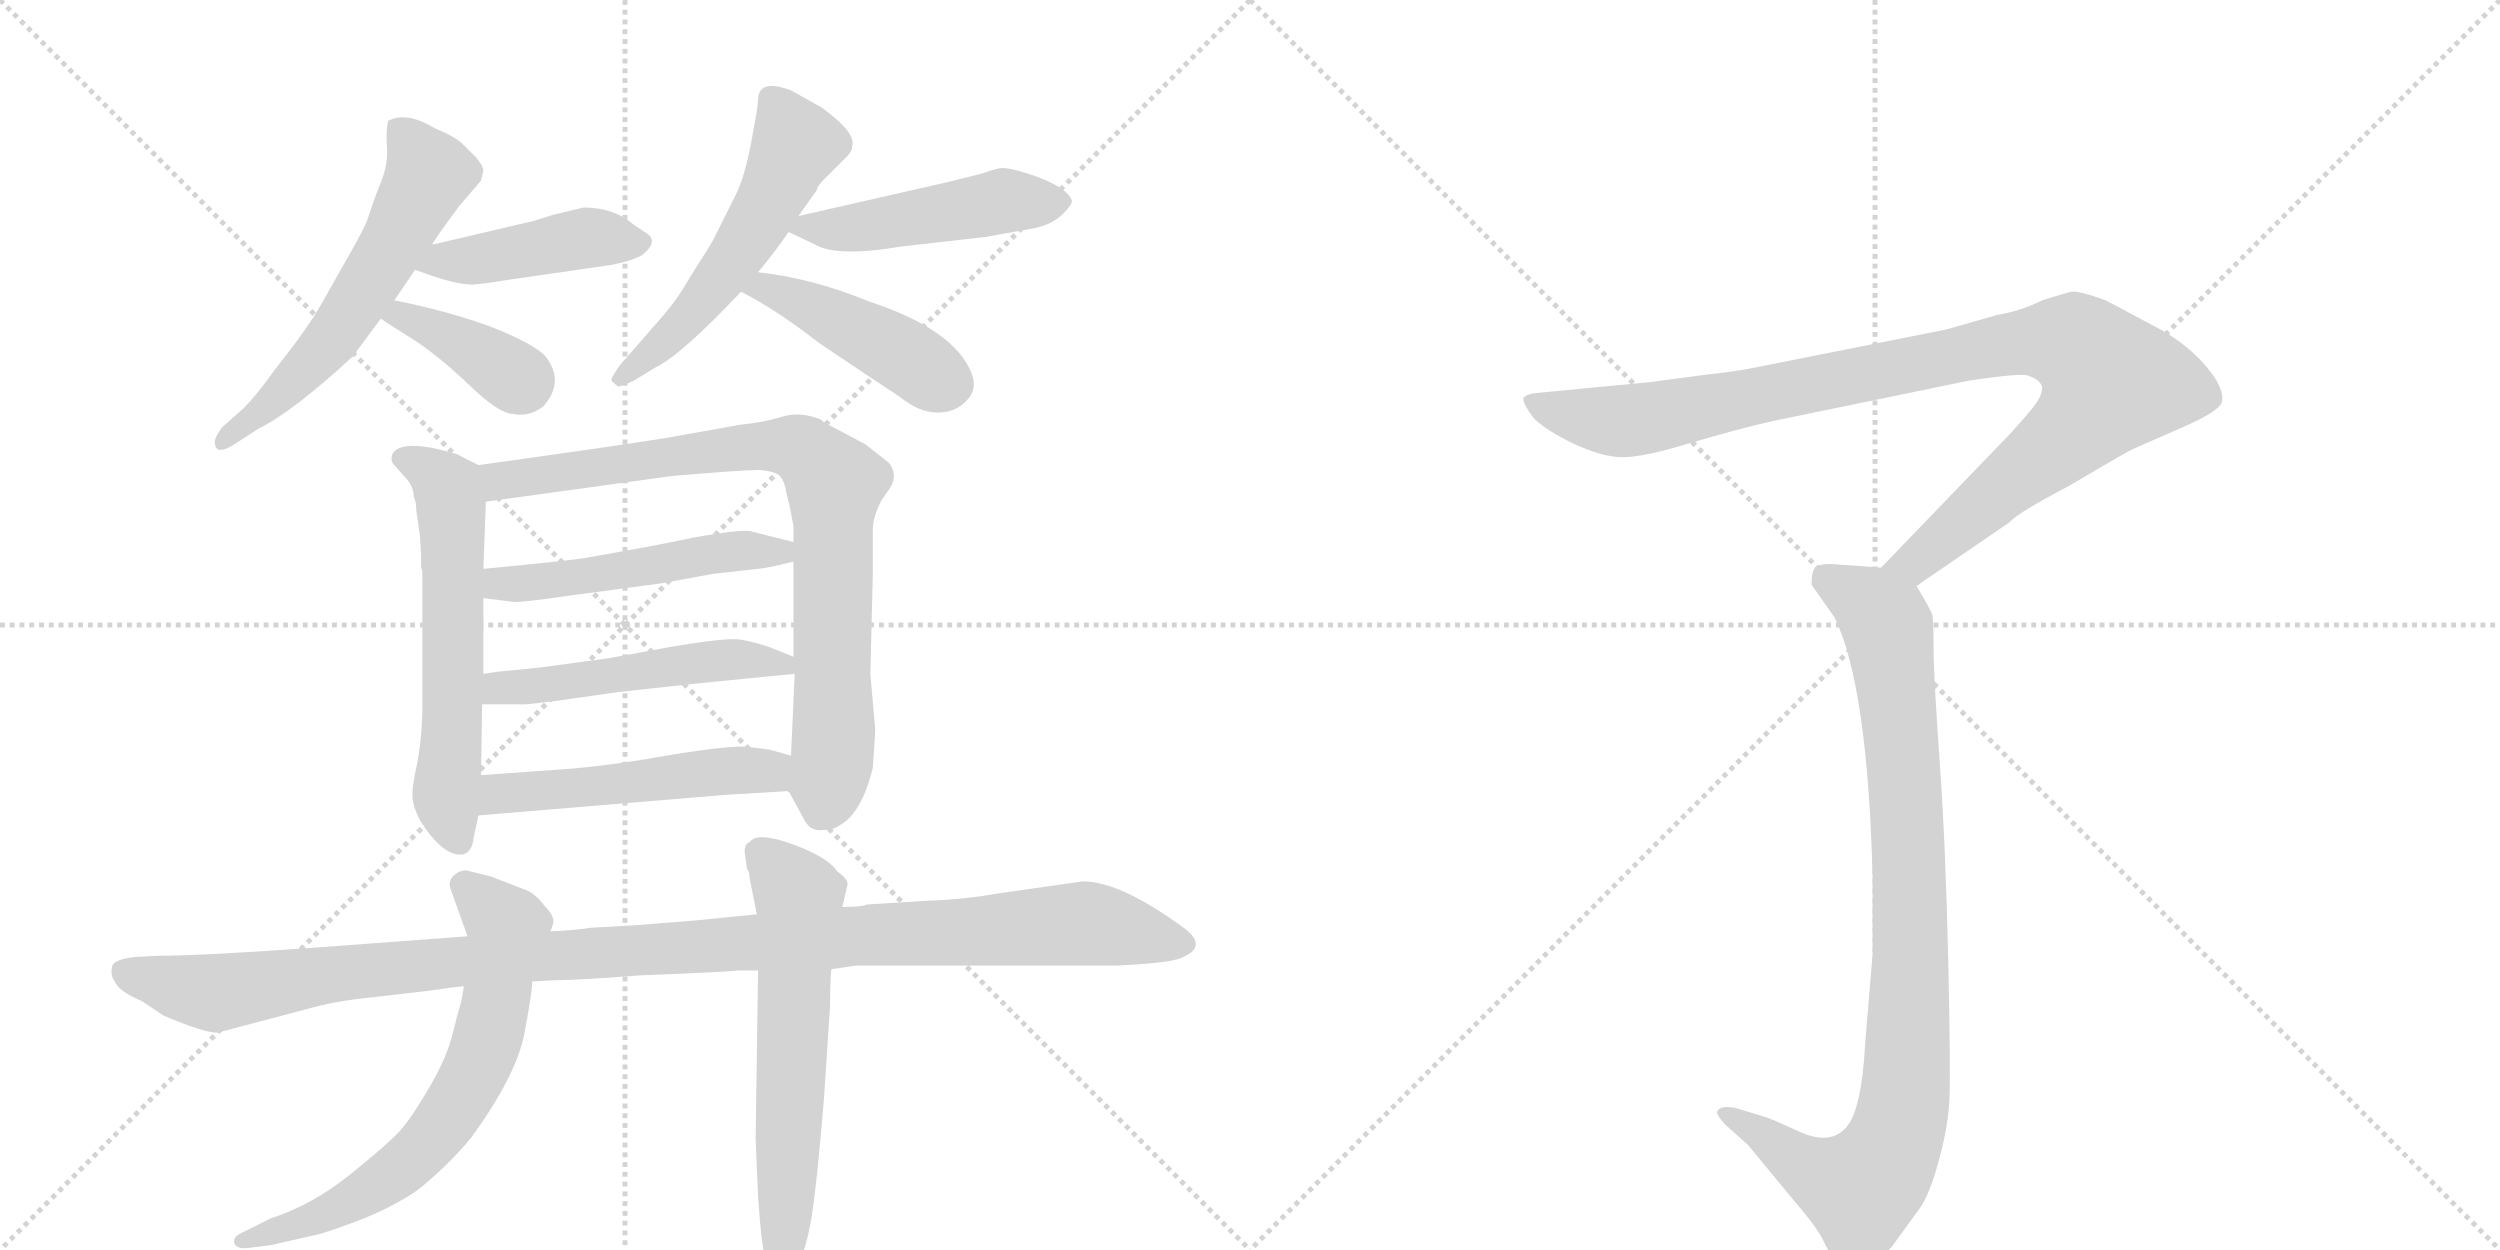 <svg version="1.1" viewBox="0 0 2048 1024" xmlns="http://www.w3.org/2000/svg">
  <g stroke="lightgray" stroke-dasharray="1,1" stroke-width="1" transform="scale(4, 4)">
    <line x1="0" y1="0" x2="256" y2="256"></line>
    <line x1="256" y1="0" x2="0" y2="256"></line>
    <line x1="128" y1="0" x2="128" y2="256"></line>
    <line x1="0" y1="128" x2="256" y2="128"></line>
    <line x1="256" y1="0" x2="512" y2="256"></line>
    <line x1="512" y1="0" x2="256" y2="256"></line>
    <line x1="384" y1="0" x2="384" y2="256"></line>
    <line x1="256" y1="128" x2="512" y2="128"></line>
  </g>
<g transform="scale(1, -1) translate(0, -850)">
   <style type="text/css">
    @keyframes keyframes0 {
      from {
       stroke: black;
       stroke-dashoffset: 579;
       stroke-width: 128;
       }
       65% {
       animation-timing-function: step-end;
       stroke: black;
       stroke-dashoffset: 0;
       stroke-width: 128;
       }
       to {
       stroke: black;
       stroke-width: 1024;
       }
       }
       #make-me-a-hanzi-animation-0 {
         animation: keyframes0 0.721s both;
         animation-delay: 0s;
         animation-timing-function: linear;
       }
    @keyframes keyframes1 {
      from {
       stroke: black;
       stroke-dashoffset: 434;
       stroke-width: 128;
       }
       59% {
       animation-timing-function: step-end;
       stroke: black;
       stroke-dashoffset: 0;
       stroke-width: 128;
       }
       to {
       stroke: black;
       stroke-width: 1024;
       }
       }
       #make-me-a-hanzi-animation-1 {
         animation: keyframes1 0.603s both;
         animation-delay: 0.721s;
         animation-timing-function: linear;
       }
    @keyframes keyframes2 {
      from {
       stroke: black;
       stroke-dashoffset: 379;
       stroke-width: 128;
       }
       55% {
       animation-timing-function: step-end;
       stroke: black;
       stroke-dashoffset: 0;
       stroke-width: 128;
       }
       to {
       stroke: black;
       stroke-width: 1024;
       }
       }
       #make-me-a-hanzi-animation-2 {
         animation: keyframes2 0.558s both;
         animation-delay: 1.324s;
         animation-timing-function: linear;
       }
    @keyframes keyframes3 {
      from {
       stroke: black;
       stroke-dashoffset: 534;
       stroke-width: 128;
       }
       63% {
       animation-timing-function: step-end;
       stroke: black;
       stroke-dashoffset: 0;
       stroke-width: 128;
       }
       to {
       stroke: black;
       stroke-width: 1024;
       }
       }
       #make-me-a-hanzi-animation-3 {
         animation: keyframes3 0.685s both;
         animation-delay: 1.883s;
         animation-timing-function: linear;
       }
    @keyframes keyframes4 {
      from {
       stroke: black;
       stroke-dashoffset: 473;
       stroke-width: 128;
       }
       61% {
       animation-timing-function: step-end;
       stroke: black;
       stroke-dashoffset: 0;
       stroke-width: 128;
       }
       to {
       stroke: black;
       stroke-width: 1024;
       }
       }
       #make-me-a-hanzi-animation-4 {
         animation: keyframes4 0.635s both;
         animation-delay: 2.567s;
         animation-timing-function: linear;
       }
    @keyframes keyframes5 {
      from {
       stroke: black;
       stroke-dashoffset: 439;
       stroke-width: 128;
       }
       59% {
       animation-timing-function: step-end;
       stroke: black;
       stroke-dashoffset: 0;
       stroke-width: 128;
       }
       to {
       stroke: black;
       stroke-width: 1024;
       }
       }
       #make-me-a-hanzi-animation-5 {
         animation: keyframes5 0.607s both;
         animation-delay: 3.202s;
         animation-timing-function: linear;
       }
    @keyframes keyframes6 {
      from {
       stroke: black;
       stroke-dashoffset: 592;
       stroke-width: 128;
       }
       66% {
       animation-timing-function: step-end;
       stroke: black;
       stroke-dashoffset: 0;
       stroke-width: 128;
       }
       to {
       stroke: black;
       stroke-width: 1024;
       }
       }
       #make-me-a-hanzi-animation-6 {
         animation: keyframes6 0.732s both;
         animation-delay: 3.81s;
         animation-timing-function: linear;
       }
    @keyframes keyframes7 {
      from {
       stroke: black;
       stroke-dashoffset: 824;
       stroke-width: 128;
       }
       73% {
       animation-timing-function: step-end;
       stroke: black;
       stroke-dashoffset: 0;
       stroke-width: 128;
       }
       to {
       stroke: black;
       stroke-width: 1024;
       }
       }
       #make-me-a-hanzi-animation-7 {
         animation: keyframes7 0.921s both;
         animation-delay: 4.541s;
         animation-timing-function: linear;
       }
    @keyframes keyframes8 {
      from {
       stroke: black;
       stroke-dashoffset: 503;
       stroke-width: 128;
       }
       62% {
       animation-timing-function: step-end;
       stroke: black;
       stroke-dashoffset: 0;
       stroke-width: 128;
       }
       to {
       stroke: black;
       stroke-width: 1024;
       }
       }
       #make-me-a-hanzi-animation-8 {
         animation: keyframes8 0.659s both;
         animation-delay: 5.462s;
         animation-timing-function: linear;
       }
    @keyframes keyframes9 {
      from {
       stroke: black;
       stroke-dashoffset: 504;
       stroke-width: 128;
       }
       62% {
       animation-timing-function: step-end;
       stroke: black;
       stroke-dashoffset: 0;
       stroke-width: 128;
       }
       to {
       stroke: black;
       stroke-width: 1024;
       }
       }
       #make-me-a-hanzi-animation-9 {
         animation: keyframes9 0.66s both;
         animation-delay: 6.121s;
         animation-timing-function: linear;
       }
    @keyframes keyframes10 {
      from {
       stroke: black;
       stroke-dashoffset: 505;
       stroke-width: 128;
       }
       62% {
       animation-timing-function: step-end;
       stroke: black;
       stroke-dashoffset: 0;
       stroke-width: 128;
       }
       to {
       stroke: black;
       stroke-width: 1024;
       }
       }
       #make-me-a-hanzi-animation-10 {
         animation: keyframes10 0.661s both;
         animation-delay: 6.781s;
         animation-timing-function: linear;
       }
    @keyframes keyframes11 {
      from {
       stroke: black;
       stroke-dashoffset: 1129;
       stroke-width: 128;
       }
       79% {
       animation-timing-function: step-end;
       stroke: black;
       stroke-dashoffset: 0;
       stroke-width: 128;
       }
       to {
       stroke: black;
       stroke-width: 1024;
       }
       }
       #make-me-a-hanzi-animation-11 {
         animation: keyframes11 1.169s both;
         animation-delay: 7.442s;
         animation-timing-function: linear;
       }
    @keyframes keyframes12 {
      from {
       stroke: black;
       stroke-dashoffset: 670;
       stroke-width: 128;
       }
       69% {
       animation-timing-function: step-end;
       stroke: black;
       stroke-dashoffset: 0;
       stroke-width: 128;
       }
       to {
       stroke: black;
       stroke-width: 1024;
       }
       }
       #make-me-a-hanzi-animation-12 {
         animation: keyframes12 0.795s both;
         animation-delay: 8.611s;
         animation-timing-function: linear;
       }
    @keyframes keyframes13 {
      from {
       stroke: black;
       stroke-dashoffset: 619;
       stroke-width: 128;
       }
       67% {
       animation-timing-function: step-end;
       stroke: black;
       stroke-dashoffset: 0;
       stroke-width: 128;
       }
       to {
       stroke: black;
       stroke-width: 1024;
       }
       }
       #make-me-a-hanzi-animation-13 {
         animation: keyframes13 0.754s both;
         animation-delay: 9.406s;
         animation-timing-function: linear;
       }
    @keyframes keyframes14 {
      from {
       stroke: black;
       stroke-dashoffset: 993;
       stroke-width: 128;
       }
       76% {
       animation-timing-function: step-end;
       stroke: black;
       stroke-dashoffset: 0;
       stroke-width: 128;
       }
       to {
       stroke: black;
       stroke-width: 1024;
       }
       }
       #make-me-a-hanzi-animation-14 {
         animation: keyframes14 1.058s both;
         animation-delay: 10.16s;
         animation-timing-function: linear;
       }
    @keyframes keyframes15 {
      from {
       stroke: black;
       stroke-dashoffset: 919;
       stroke-width: 128;
       }
       75% {
       animation-timing-function: step-end;
       stroke: black;
       stroke-dashoffset: 0;
       stroke-width: 128;
       }
       to {
       stroke: black;
       stroke-width: 1024;
       }
       }
       #make-me-a-hanzi-animation-15 {
         animation: keyframes15 0.998s both;
         animation-delay: 11.218s;
         animation-timing-function: linear;
       }
</style>
<path d="M 323 604 Q 332 617 340 629 L 354 650 L 360 659 L 376 681 L 394 702 L 396 710 Q 396 714 390 721 L 379 732 Q 373 738 356 745 Q 333 759 318 751 Q 316 743 317 729.5 Q 318 716 312.5 702 Q 307 688 305 682 Q 303 676 301 670 Q 299 664 286.5 642 Q 274 620 263 600.5 Q 252 581 225 547 Q 210 526 200 516 L 182 500 Q 176 492 176 488 Q 176 476 192 486 L 212 499 Q 239 512 289 558 Q 301 574 312 589 L 323 604 Z" fill="lightgray"></path> 
<path d="M 340 629 L 354 624 Q 378 616 389 617 Q 400 618 418 621 L 501 633 Q 517 636 526 641 Q 541 653 528 660 Q 522 664 519 666 Q 503 680 478 680 L 453 674 L 437 669 L 356 650 L 354 650 C 324 645 312 639 340 629 Z" fill="lightgray"></path> 
<path d="M 312 589 Q 319 584 340 571 Q 361 557 385 534 Q 409 511 420 511 Q 433 508 445 517 Q 463 537 447 558 Q 438 568 403 582 Q 368 595 323 604 C 294 610 287 606 312 589 Z" fill="lightgray"></path> 
<path d="M 621 768 Q 621 763 615.5 734 Q 610 705 603 691 L 584 653 Q 580 646 573.5 636 Q 567 626 560.5 615 Q 554 604 542 590 L 508 551 Q 500 540 501 538 Q 505 534 506.5 533.5 Q 508 533 519 538 L 537 549 Q 558 559 607 611 L 621 627 Q 636 645 646 660 L 654 673 L 669 694 Q 669 697 675 703 L 694 722 Q 698 726 698 730 Q 702 741 673 762 L 648 776 Q 621 786 621 768 Z" fill="lightgray"></path> 
<path d="M 646 660 L 667 650 Q 685 639 738 648 L 808 656 L 847 663 Q 862 666 871 675 Q 879 683 878 686 Q 874 696 850 705 Q 825 714 818 712 Q 810 710 805 708 L 777 701 L 654 673 C 630 668 630 668 646 660 Z" fill="lightgray"></path> 
<path d="M 607 611 Q 635 597 671 569 Q 717 538 737 525 Q 753 512 768 512 Q 783 512 792 522 Q 801 531 796 544 Q 782 580 712 603 Q 666 622 621 627 C 591 631 580 625 607 611 Z" fill="lightgray"></path> 
<path d="M 331 460 Q 339 452 339 443 Q 341 439 341 432 L 344 411 L 345 395 L 345 385 L 346 382 L 346 273 Q 346 248 342 226 Q 337 203 338 197 Q 338 190 344 178 Q 363 148 379 150 Q 387 152 388 164 L 392 182 L 394 215 L 395 273 L 396 298 L 396 360 L 396 384 L 398 439 C 399 466 399 466 392 469 L 374 478 Q 331 491 322 479 Q 319 473 323 469 L 331 460 Z" fill="lightgray"></path> 
<path d="M 646 202 L 658 180 Q 663 169 673 170 Q 683 170 688 174 Q 706 184 715 221 Q 717 249 717 252 L 713 298 L 715 380 L 715 416 Q 715 426 722 440 L 729 450 Q 736 461 728 471 L 709 486 L 675 504 L 673 506 Q 657 513 642 509 Q 626 504 606 502 L 550 492 Q 528 488 392 469 C 362 465 368 435 398 439 L 550 460 Q 608 465 622 465 Q 635 464 639 460 Q 643 455 644 447 L 647 435 L 650 419 L 650 406 L 650 390 L 650 312 L 651 298 L 648 231 C 647 201 645 203 646 202 Z" fill="lightgray"></path> 
<path d="M 650 406 L 614 415 Q 604 416 570 410 Q 536 403 530 402 L 480 393 Q 469 391 396 384 C 366 381 366 364 396 360 L 420 357 Q 425 356 466 362 L 541 372 L 585 380 L 621 384 Q 631 385 650 390 C 679 397 679 399 650 406 Z" fill="lightgray"></path> 
<path d="M 421 301 Q 408 300 396 298 C 366 294 365 273 395 273 L 430 273 Q 433 273 457 276 L 506 283 L 570 290 L 651 298 C 678 301 678 301 650 312 L 630 320 Q 618 324 607 326 Q 596 328 549 320 Q 501 311 493 310 L 441 303 L 421 301 Z" fill="lightgray"></path> 
<path d="M 392 182 L 596 199 Q 599 199 646 202 C 676 204 677 223 648 231 L 630 236 L 614 238 Q 602 240 552 232 Q 502 223 464 220 L 394 215 C 364 213 362 180 392 182 Z" fill="lightgray"></path> 
<path d="M 915 59 Q 957 61 967 65 Q 990 74 971 89 Q 918 128 887 128 L 817 118 Q 789 113 757 112 L 710 109 Q 706 107 690 107 L 620 101 L 570 96 L 520 92 L 484 90 Q 472 88 451 87 L 383 83 L 262 74 Q 166 67 128 67 L 110 66 Q 94 64 92 59 Q 90 51 94 46 Q 97 38 116 30 L 134 18 Q 167 4 178 4 L 250 23 Q 274 30 305 33 L 348 38 Q 376 42 380 42 L 436 46 L 455 47 Q 472 47 525 51 Q 601 54 604 55 L 621 55 L 681 56 L 701 59 L 915 59 Z" fill="lightgray"></path> 
<path d="M 451 87 L 453 93 Q 455 99 446 108 Q 438 119 428 122 L 402 132 L 382 137 Q 376 137 371.5 132.5 Q 367 128 369 122 L 383 83 L 380 42 L 378 30 L 374 16 Q 374 15 369.5 -1.5 Q 365 -18 351 -42 Q 337 -66 327.5 -76.5 Q 318 -87 287 -112 Q 256 -137 222 -148 L 200 -159 Q 190 -163 192 -168.5 Q 194 -174 206 -172 L 222 -170 L 257 -162 Q 264 -161 292 -150.5 Q 320 -140 342 -125 Q 367 -105 386 -82 Q 423 -31 429.5 3 Q 436 37 436 46 L 451 87 Z" fill="lightgray"></path> 
<path d="M 690 107 L 694 124 Q 696 129 686 136 Q 678 148 649 158.5 Q 620 169 614 160 Q 610 159 610 152 L 612 138 Q 614 136 614 131 L 620 101 L 621 55 L 619 -83 L 621 -130 Q 626 -208 639 -208 Q 641 -210 645 -205 L 652 -191 Q 660 -175 664.5 -149 Q 669 -123 675 -50 L 680 26 Q 680 46 681 56 L 690 107 Z" fill="lightgray"></path> 
<path d="M 1570 370 L 1646 422 Q 1653 430 1695 452 Q 1744 481 1747 482 L 1788 500 Q 1816 512 1820 520 Q 1823 531 1808 549 Q 1793 567 1770 580 L 1725 604 Q 1703 612 1697 611 Q 1692 610 1673 604 Q 1655 595 1636 592 L 1594 580 L 1433 548 Q 1416 545 1397 543 L 1352 537 L 1258 528 Q 1250 527 1248 524 Q 1247 520 1256 508 Q 1263 500 1284 489 Q 1306 478 1322 476 Q 1338 473 1381 486 Q 1425 499 1452 505 L 1612 538 Q 1658 545 1662 542 Q 1671 539 1673 533 Q 1673 528 1670 523 Q 1668 518 1647 495 L 1541 385 C 1520 363 1545 353 1570 370 Z" fill="lightgray"></path> 
<path d="M 1541 385 L 1500 388 Q 1490 388 1487 385 Q 1484 382 1484 371 L 1503 344 Q 1530 288 1534 132 L 1534 68 L 1528 -4 Q 1525 -62 1511 -75 Q 1498 -88 1474 -77 Q 1450 -66 1446 -65 L 1423 -58 Q 1410 -55 1407 -60 Q 1405 -62 1413 -71 L 1432 -88 L 1470 -134 Q 1489 -156 1494 -167 Q 1499 -178 1506 -185 Q 1514 -192 1523 -191 Q 1533 -191 1550 -171 L 1574 -138 Q 1582 -125 1589 -98 Q 1596 -72 1597 -50 Q 1598 -29 1596 63 Q 1594 155 1589 226 Q 1584 296 1584 319 Q 1584 341 1583 346 Q 1582 350 1570 370 C 1562 383 1562 383 1541 385 Z" fill="lightgray"></path> 
      <clipPath id="make-me-a-hanzi-clip-0">
      <path d="M 323 604 Q 332 617 340 629 L 354 650 L 360 659 L 376 681 L 394 702 L 396 710 Q 396 714 390 721 L 379 732 Q 373 738 356 745 Q 333 759 318 751 Q 316 743 317 729.5 Q 318 716 312.5 702 Q 307 688 305 682 Q 303 676 301 670 Q 299 664 286.5 642 Q 274 620 263 600.5 Q 252 581 225 547 Q 210 526 200 516 L 182 500 Q 176 492 176 488 Q 176 476 192 486 L 212 499 Q 239 512 289 558 Q 301 574 312 589 L 323 604 Z" fill="lightgray"></path>
      </clipPath>
      <path clip-path="url(#make-me-a-hanzi-clip-0)" d="M 325 745 L 351 707 L 328 660 L 265 565 L 184 489 " fill="none" id="make-me-a-hanzi-animation-0" stroke-dasharray="451 902" stroke-linecap="round"></path>

      <clipPath id="make-me-a-hanzi-clip-1">
      <path d="M 340 629 L 354 624 Q 378 616 389 617 Q 400 618 418 621 L 501 633 Q 517 636 526 641 Q 541 653 528 660 Q 522 664 519 666 Q 503 680 478 680 L 453 674 L 437 669 L 356 650 L 354 650 C 324 645 312 639 340 629 Z" fill="lightgray"></path>
      </clipPath>
      <path clip-path="url(#make-me-a-hanzi-clip-1)" d="M 349 631 L 483 656 L 524 651 " fill="none" id="make-me-a-hanzi-animation-1" stroke-dasharray="306 612" stroke-linecap="round"></path>

      <clipPath id="make-me-a-hanzi-clip-2">
      <path d="M 312 589 Q 319 584 340 571 Q 361 557 385 534 Q 409 511 420 511 Q 433 508 445 517 Q 463 537 447 558 Q 438 568 403 582 Q 368 595 323 604 C 294 610 287 606 312 589 Z" fill="lightgray"></path>
      </clipPath>
      <path clip-path="url(#make-me-a-hanzi-clip-2)" d="M 318 591 L 368 574 L 428 537 " fill="none" id="make-me-a-hanzi-animation-2" stroke-dasharray="251 502" stroke-linecap="round"></path>

      <clipPath id="make-me-a-hanzi-clip-3">
      <path d="M 621 768 Q 621 763 615.5 734 Q 610 705 603 691 L 584 653 Q 580 646 573.5 636 Q 567 626 560.5 615 Q 554 604 542 590 L 508 551 Q 500 540 501 538 Q 505 534 506.5 533.5 Q 508 533 519 538 L 537 549 Q 558 559 607 611 L 621 627 Q 636 645 646 660 L 654 673 L 669 694 Q 669 697 675 703 L 694 722 Q 698 726 698 730 Q 702 741 673 762 L 648 776 Q 621 786 621 768 Z" fill="lightgray"></path>
      </clipPath>
      <path clip-path="url(#make-me-a-hanzi-clip-3)" d="M 636 766 L 652 732 L 628 680 L 586 616 L 509 542 " fill="none" id="make-me-a-hanzi-animation-3" stroke-dasharray="406 812" stroke-linecap="round"></path>

      <clipPath id="make-me-a-hanzi-clip-4">
      <path d="M 646 660 L 667 650 Q 685 639 738 648 L 808 656 L 847 663 Q 862 666 871 675 Q 879 683 878 686 Q 874 696 850 705 Q 825 714 818 712 Q 810 710 805 708 L 777 701 L 654 673 C 630 668 630 668 646 660 Z" fill="lightgray"></path>
      </clipPath>
      <path clip-path="url(#make-me-a-hanzi-clip-4)" d="M 654 664 L 708 664 L 819 685 L 869 684 " fill="none" id="make-me-a-hanzi-animation-4" stroke-dasharray="345 690" stroke-linecap="round"></path>

      <clipPath id="make-me-a-hanzi-clip-5">
      <path d="M 607 611 Q 635 597 671 569 Q 717 538 737 525 Q 753 512 768 512 Q 783 512 792 522 Q 801 531 796 544 Q 782 580 712 603 Q 666 622 621 627 C 591 631 580 625 607 611 Z" fill="lightgray"></path>
      </clipPath>
      <path clip-path="url(#make-me-a-hanzi-clip-5)" d="M 615 611 L 627 615 L 655 604 L 778 536 " fill="none" id="make-me-a-hanzi-animation-5" stroke-dasharray="311 622" stroke-linecap="round"></path>

      <clipPath id="make-me-a-hanzi-clip-6">
      <path d="M 331 460 Q 339 452 339 443 Q 341 439 341 432 L 344 411 L 345 395 L 345 385 L 346 382 L 346 273 Q 346 248 342 226 Q 337 203 338 197 Q 338 190 344 178 Q 363 148 379 150 Q 387 152 388 164 L 392 182 L 394 215 L 395 273 L 396 298 L 396 360 L 396 384 L 398 439 C 399 466 399 466 392 469 L 374 478 Q 331 491 322 479 Q 319 473 323 469 L 331 460 Z" fill="lightgray"></path>
      </clipPath>
      <path clip-path="url(#make-me-a-hanzi-clip-6)" d="M 330 475 L 359 460 L 369 441 L 372 306 L 365 199 L 376 161 " fill="none" id="make-me-a-hanzi-animation-6" stroke-dasharray="464 928" stroke-linecap="round"></path>

      <clipPath id="make-me-a-hanzi-clip-7">
      <path d="M 646 202 L 658 180 Q 663 169 673 170 Q 683 170 688 174 Q 706 184 715 221 Q 717 249 717 252 L 713 298 L 715 380 L 715 416 Q 715 426 722 440 L 729 450 Q 736 461 728 471 L 709 486 L 675 504 L 673 506 Q 657 513 642 509 Q 626 504 606 502 L 550 492 Q 528 488 392 469 C 362 465 368 435 398 439 L 550 460 Q 608 465 622 465 Q 635 464 639 460 Q 643 455 644 447 L 647 435 L 650 419 L 650 406 L 650 390 L 650 312 L 651 298 L 648 231 C 647 201 645 203 646 202 Z" fill="lightgray"></path>
      </clipPath>
      <path clip-path="url(#make-me-a-hanzi-clip-7)" d="M 404 448 L 411 458 L 588 482 L 642 485 L 666 474 L 684 454 L 683 234 L 672 185 " fill="none" id="make-me-a-hanzi-animation-7" stroke-dasharray="696 1392" stroke-linecap="round"></path>

      <clipPath id="make-me-a-hanzi-clip-8">
      <path d="M 650 406 L 614 415 Q 604 416 570 410 Q 536 403 530 402 L 480 393 Q 469 391 396 384 C 366 381 366 364 396 360 L 420 357 Q 425 356 466 362 L 541 372 L 585 380 L 621 384 Q 631 385 650 390 C 679 397 679 399 650 406 Z" fill="lightgray"></path>
      </clipPath>
      <path clip-path="url(#make-me-a-hanzi-clip-8)" d="M 403 366 L 411 373 L 453 373 L 582 397 L 638 397 L 643 402 " fill="none" id="make-me-a-hanzi-animation-8" stroke-dasharray="375 750" stroke-linecap="round"></path>

      <clipPath id="make-me-a-hanzi-clip-9">
      <path d="M 421 301 Q 408 300 396 298 C 366 294 365 273 395 273 L 430 273 Q 433 273 457 276 L 506 283 L 570 290 L 651 298 C 678 301 678 301 650 312 L 630 320 Q 618 324 607 326 Q 596 328 549 320 Q 501 311 493 310 L 441 303 L 421 301 Z" fill="lightgray"></path>
      </clipPath>
      <path clip-path="url(#make-me-a-hanzi-clip-9)" d="M 401 279 L 409 286 L 562 307 L 609 310 L 644 305 " fill="none" id="make-me-a-hanzi-animation-9" stroke-dasharray="376 752" stroke-linecap="round"></path>

      <clipPath id="make-me-a-hanzi-clip-10">
      <path d="M 392 182 L 596 199 Q 599 199 646 202 C 676 204 677 223 648 231 L 630 236 L 614 238 Q 602 240 552 232 Q 502 223 464 220 L 394 215 C 364 213 362 180 392 182 Z" fill="lightgray"></path>
      </clipPath>
      <path clip-path="url(#make-me-a-hanzi-clip-10)" d="M 399 187 L 414 200 L 566 217 L 629 218 L 641 224 " fill="none" id="make-me-a-hanzi-animation-10" stroke-dasharray="377 754" stroke-linecap="round"></path>

      <clipPath id="make-me-a-hanzi-clip-11">
      <path d="M 915 59 Q 957 61 967 65 Q 990 74 971 89 Q 918 128 887 128 L 817 118 Q 789 113 757 112 L 710 109 Q 706 107 690 107 L 620 101 L 570 96 L 520 92 L 484 90 Q 472 88 451 87 L 383 83 L 262 74 Q 166 67 128 67 L 110 66 Q 94 64 92 59 Q 90 51 94 46 Q 97 38 116 30 L 134 18 Q 167 4 178 4 L 250 23 Q 274 30 305 33 L 348 38 Q 376 42 380 42 L 436 46 L 455 47 Q 472 47 525 51 Q 601 54 604 55 L 621 55 L 681 56 L 701 59 L 915 59 Z" fill="lightgray"></path>
      </clipPath>
      <path clip-path="url(#make-me-a-hanzi-clip-11)" d="M 101 54 L 178 36 L 391 64 L 885 94 L 967 77 " fill="none" id="make-me-a-hanzi-animation-11" stroke-dasharray="1001 2002" stroke-linecap="round"></path>

      <clipPath id="make-me-a-hanzi-clip-12">
      <path d="M 451 87 L 453 93 Q 455 99 446 108 Q 438 119 428 122 L 402 132 L 382 137 Q 376 137 371.5 132.5 Q 367 128 369 122 L 383 83 L 380 42 L 378 30 L 374 16 Q 374 15 369.5 -1.5 Q 365 -18 351 -42 Q 337 -66 327.5 -76.5 Q 318 -87 287 -112 Q 256 -137 222 -148 L 200 -159 Q 190 -163 192 -168.5 Q 194 -174 206 -172 L 222 -170 L 257 -162 Q 264 -161 292 -150.5 Q 320 -140 342 -125 Q 367 -105 386 -82 Q 423 -31 429.5 3 Q 436 37 436 46 L 451 87 Z" fill="lightgray"></path>
      </clipPath>
      <path clip-path="url(#make-me-a-hanzi-clip-12)" d="M 381 125 L 416 90 L 401 4 L 381 -44 L 345 -93 L 315 -117 L 257 -148 L 200 -167 " fill="none" id="make-me-a-hanzi-animation-12" stroke-dasharray="542 1084" stroke-linecap="round"></path>

      <clipPath id="make-me-a-hanzi-clip-13">
      <path d="M 690 107 L 694 124 Q 696 129 686 136 Q 678 148 649 158.5 Q 620 169 614 160 Q 610 159 610 152 L 612 138 Q 614 136 614 131 L 620 101 L 621 55 L 619 -83 L 621 -130 Q 626 -208 639 -208 Q 641 -210 645 -205 L 652 -191 Q 660 -175 664.5 -149 Q 669 -123 675 -50 L 680 26 Q 680 46 681 56 L 690 107 Z" fill="lightgray"></path>
      </clipPath>
      <path clip-path="url(#make-me-a-hanzi-clip-13)" d="M 624 150 L 646 128 L 655 107 L 640 -202 " fill="none" id="make-me-a-hanzi-animation-13" stroke-dasharray="491 982" stroke-linecap="round"></path>

      <clipPath id="make-me-a-hanzi-clip-14">
      <path d="M 1570 370 L 1646 422 Q 1653 430 1695 452 Q 1744 481 1747 482 L 1788 500 Q 1816 512 1820 520 Q 1823 531 1808 549 Q 1793 567 1770 580 L 1725 604 Q 1703 612 1697 611 Q 1692 610 1673 604 Q 1655 595 1636 592 L 1594 580 L 1433 548 Q 1416 545 1397 543 L 1352 537 L 1258 528 Q 1250 527 1248 524 Q 1247 520 1256 508 Q 1263 500 1284 489 Q 1306 478 1322 476 Q 1338 473 1381 486 Q 1425 499 1452 505 L 1612 538 Q 1658 545 1662 542 Q 1671 539 1673 533 Q 1673 528 1670 523 Q 1668 518 1647 495 L 1541 385 C 1520 363 1545 353 1570 370 Z" fill="lightgray"></path>
      </clipPath>
      <path clip-path="url(#make-me-a-hanzi-clip-14)" d="M 1254 522 L 1288 510 L 1335 505 L 1651 569 L 1703 566 L 1719 552 L 1730 537 L 1705 503 L 1579 398 L 1561 387 L 1549 388 " fill="none" id="make-me-a-hanzi-animation-14" stroke-dasharray="865 1730" stroke-linecap="round"></path>

      <clipPath id="make-me-a-hanzi-clip-15">
      <path d="M 1541 385 L 1500 388 Q 1490 388 1487 385 Q 1484 382 1484 371 L 1503 344 Q 1530 288 1534 132 L 1534 68 L 1528 -4 Q 1525 -62 1511 -75 Q 1498 -88 1474 -77 Q 1450 -66 1446 -65 L 1423 -58 Q 1410 -55 1407 -60 Q 1405 -62 1413 -71 L 1432 -88 L 1470 -134 Q 1489 -156 1494 -167 Q 1499 -178 1506 -185 Q 1514 -192 1523 -191 Q 1533 -191 1550 -171 L 1574 -138 Q 1582 -125 1589 -98 Q 1596 -72 1597 -50 Q 1598 -29 1596 63 Q 1594 155 1589 226 Q 1584 296 1584 319 Q 1584 341 1583 346 Q 1582 350 1570 370 C 1562 383 1562 383 1541 385 Z" fill="lightgray"></path>
      </clipPath>
      <path clip-path="url(#make-me-a-hanzi-clip-15)" d="M 1496 376 L 1540 347 L 1550 314 L 1565 118 L 1560 -53 L 1542 -106 L 1524 -124 L 1487 -110 L 1413 -64 " fill="none" id="make-me-a-hanzi-animation-15" stroke-dasharray="791 1582" stroke-linecap="round"></path>

</g>
</svg>
